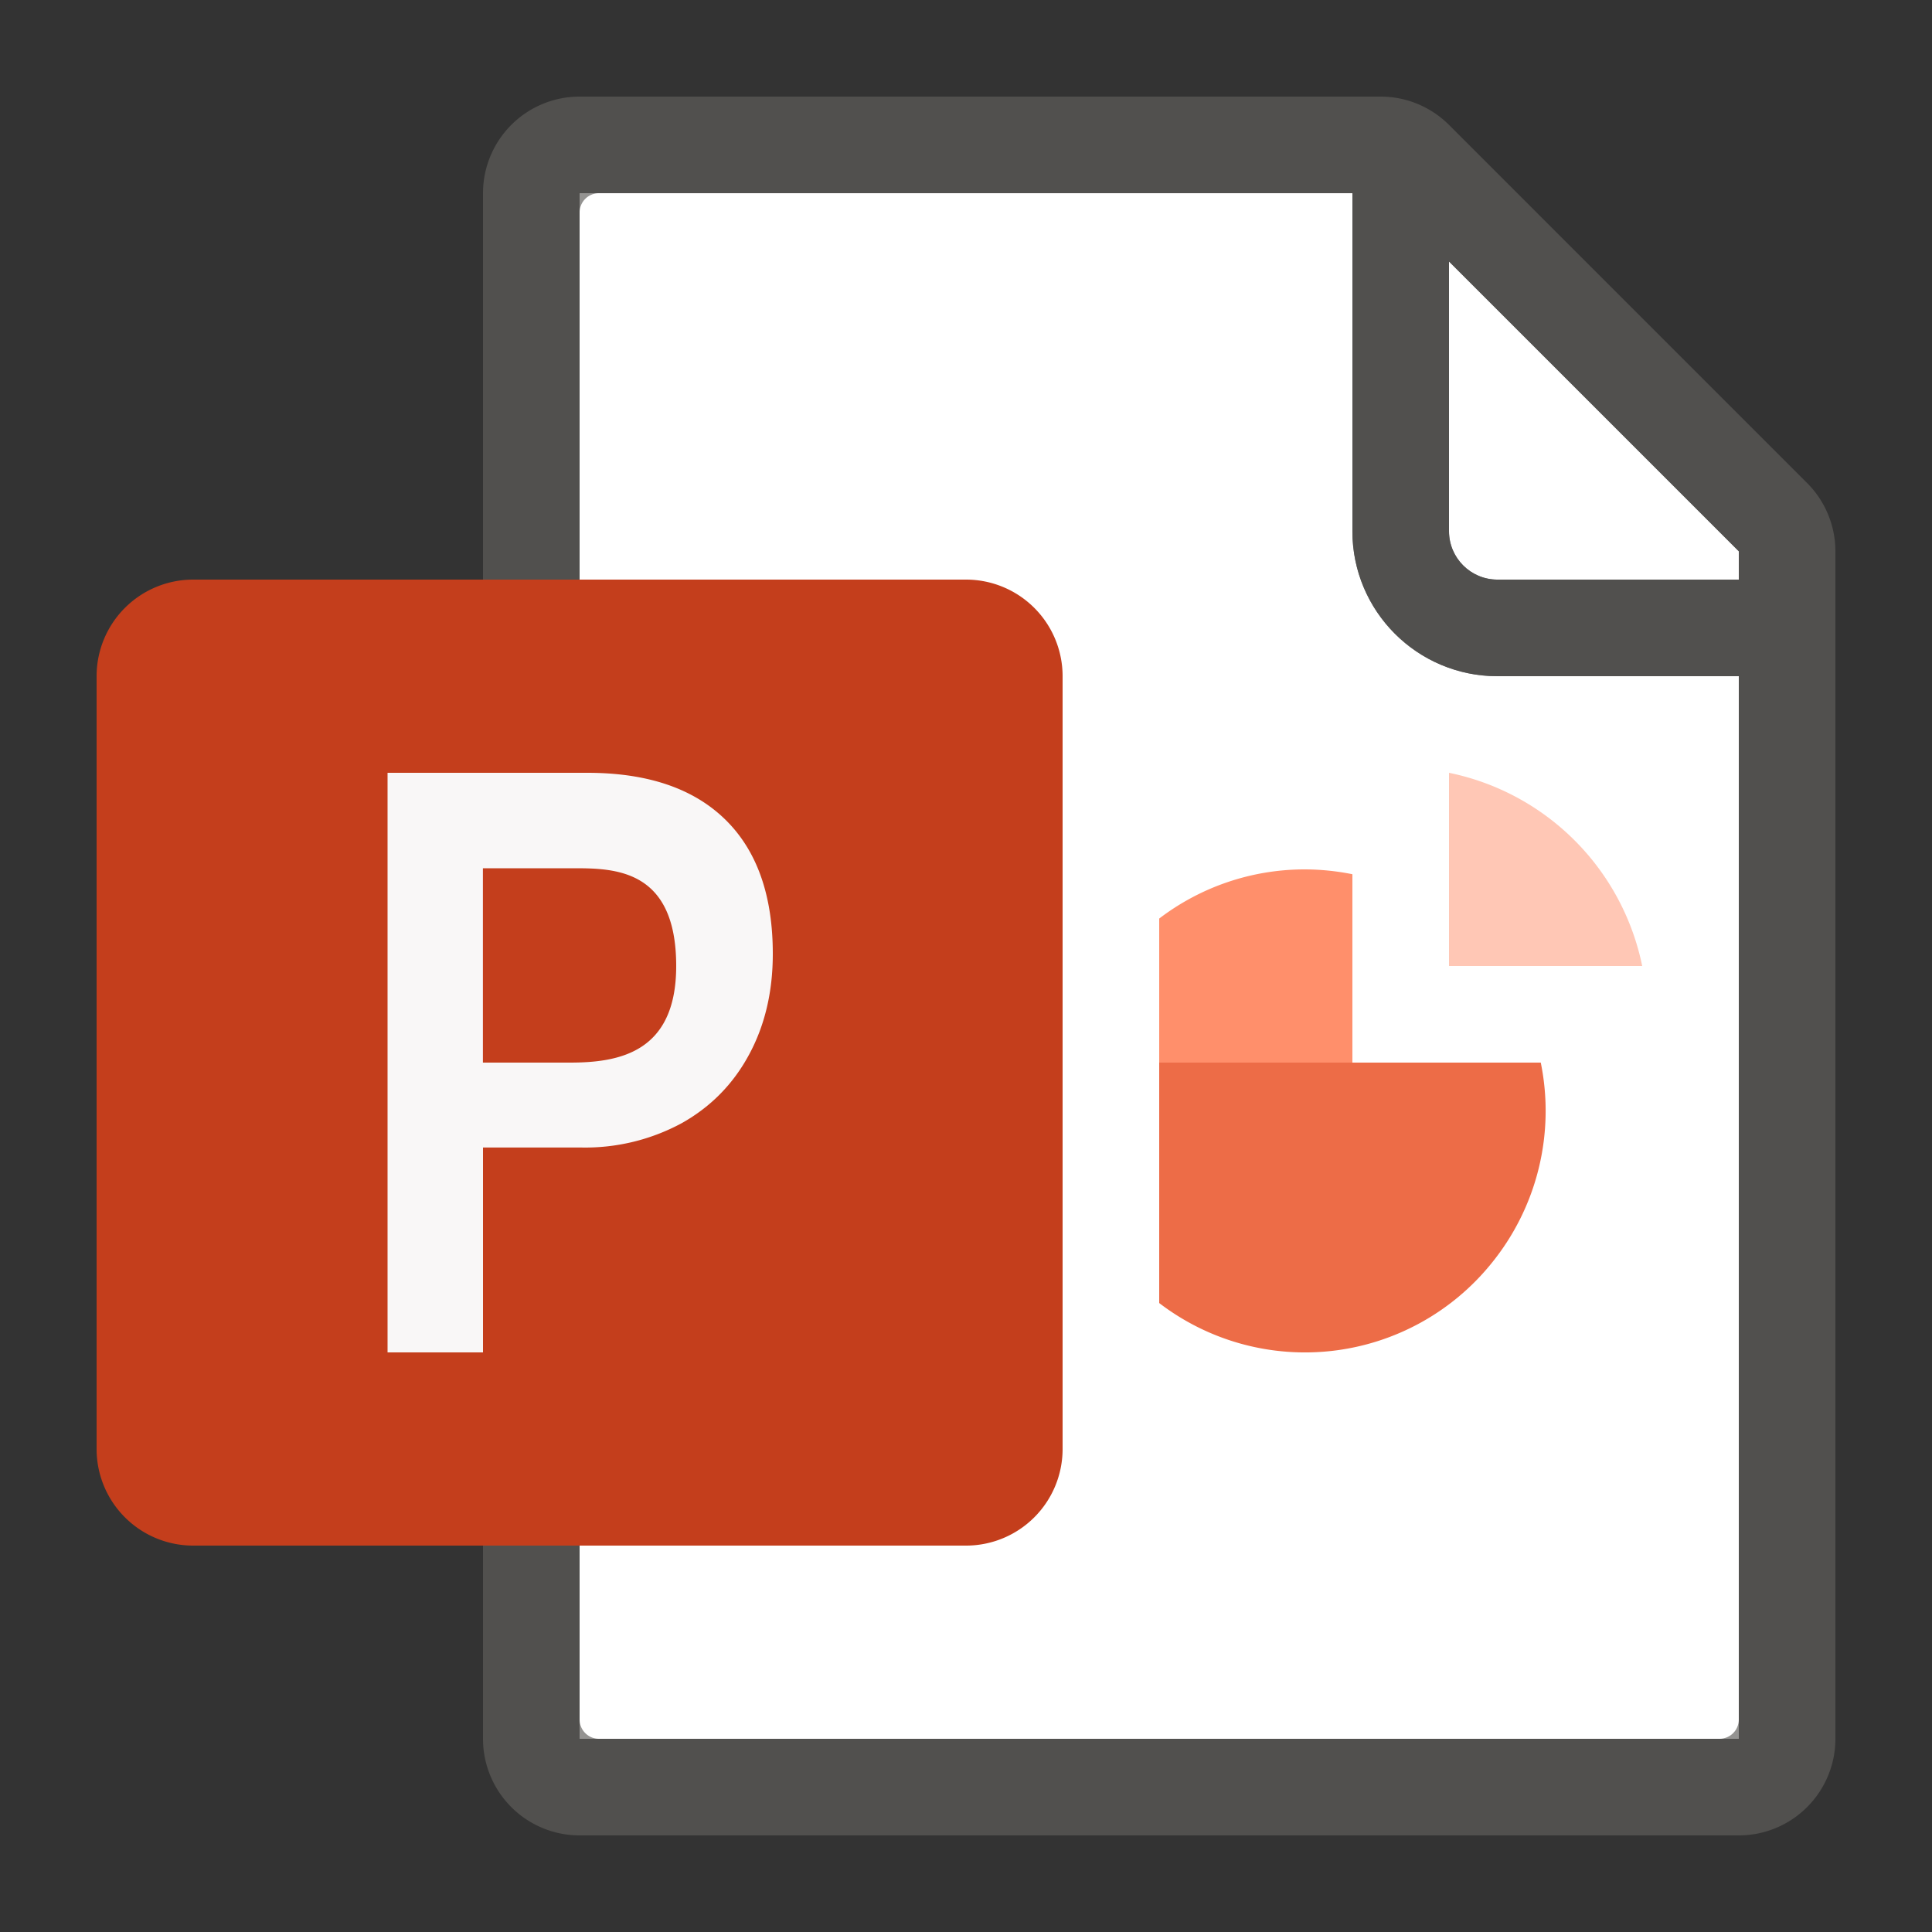 <svg width="20" height="20" fill="none" xmlns="http://www.w3.org/2000/svg"><rect width="100%" height="100%" fill="#333333" stroke="none"/><path d="M18 7h-2.5c-.827 0-1.5-.673-1.5-1.5V2H6v16h12V7z" fill="#fff"/><path d="M18 6v-.293l-3-3V5.5c0 .275.225.5.5.5H18z" fill="#fff"/><path opacity=".67" fill-rule="evenodd" clip-rule="evenodd" d="M18.707 5 15 1.293A1 1 0 0 0 14.293 1H6a1 1 0 0 0-1 1v16a1 1 0 0 0 1 1h12a1 1 0 0 0 1-1V5.707A1 1 0 0 0 18.707 5zM18 5.707V6h-2.5a.501.501 0 0 1-.5-.5V2.707l3 3zM6 2.2v15.6c0 .11.09.2.2.2h11.6a.2.2 0 0 0 .2-.2V7h-2.5A1.5 1.5 0 0 1 14 5.5V2H6.2a.2.2 0 0 0-.2.2z" fill="#605E5C"/><path d="M15.95 11H14l-1-1-1 1v2.489a2.482 2.482 0 0 0 3.437-.408A2.5 2.5 0 0 0 15.95 11z" fill="#ED6C47"/><path d="M13.5 9a2.48 2.48 0 0 0-1.5.509V11h2V9.05a2.51 2.51 0 0 0-.5-.05z" fill="#FF8F6B"/><path d="M15 10h2a2.567 2.567 0 0 0-2-2v2z" fill="#FFC7B5"/><path d="M2 16h8a1 1 0 0 0 1-1V7a1 1 0 0 0-1-1H2a1 1 0 0 0-1 1v8a1 1 0 0 0 1 1z" fill="#C43E1C"/><path fill-rule="evenodd" clip-rule="evenodd" d="M7.505 8.481C7.175 8.16 6.7 8 6.08 8H4.012v6H5v-2.121h1.015a2.1 2.1 0 0 0 1.044-.253c.3-.169.532-.405.696-.71.164-.304.245-.652.245-1.042 0-.607-.165-1.072-.495-1.393zM5.899 11h-.9V8.988h.932C6.359 8.988 7 8.992 7 10c0 .898-.594 1-1.101 1z" fill="#F9F7F7"/></svg>